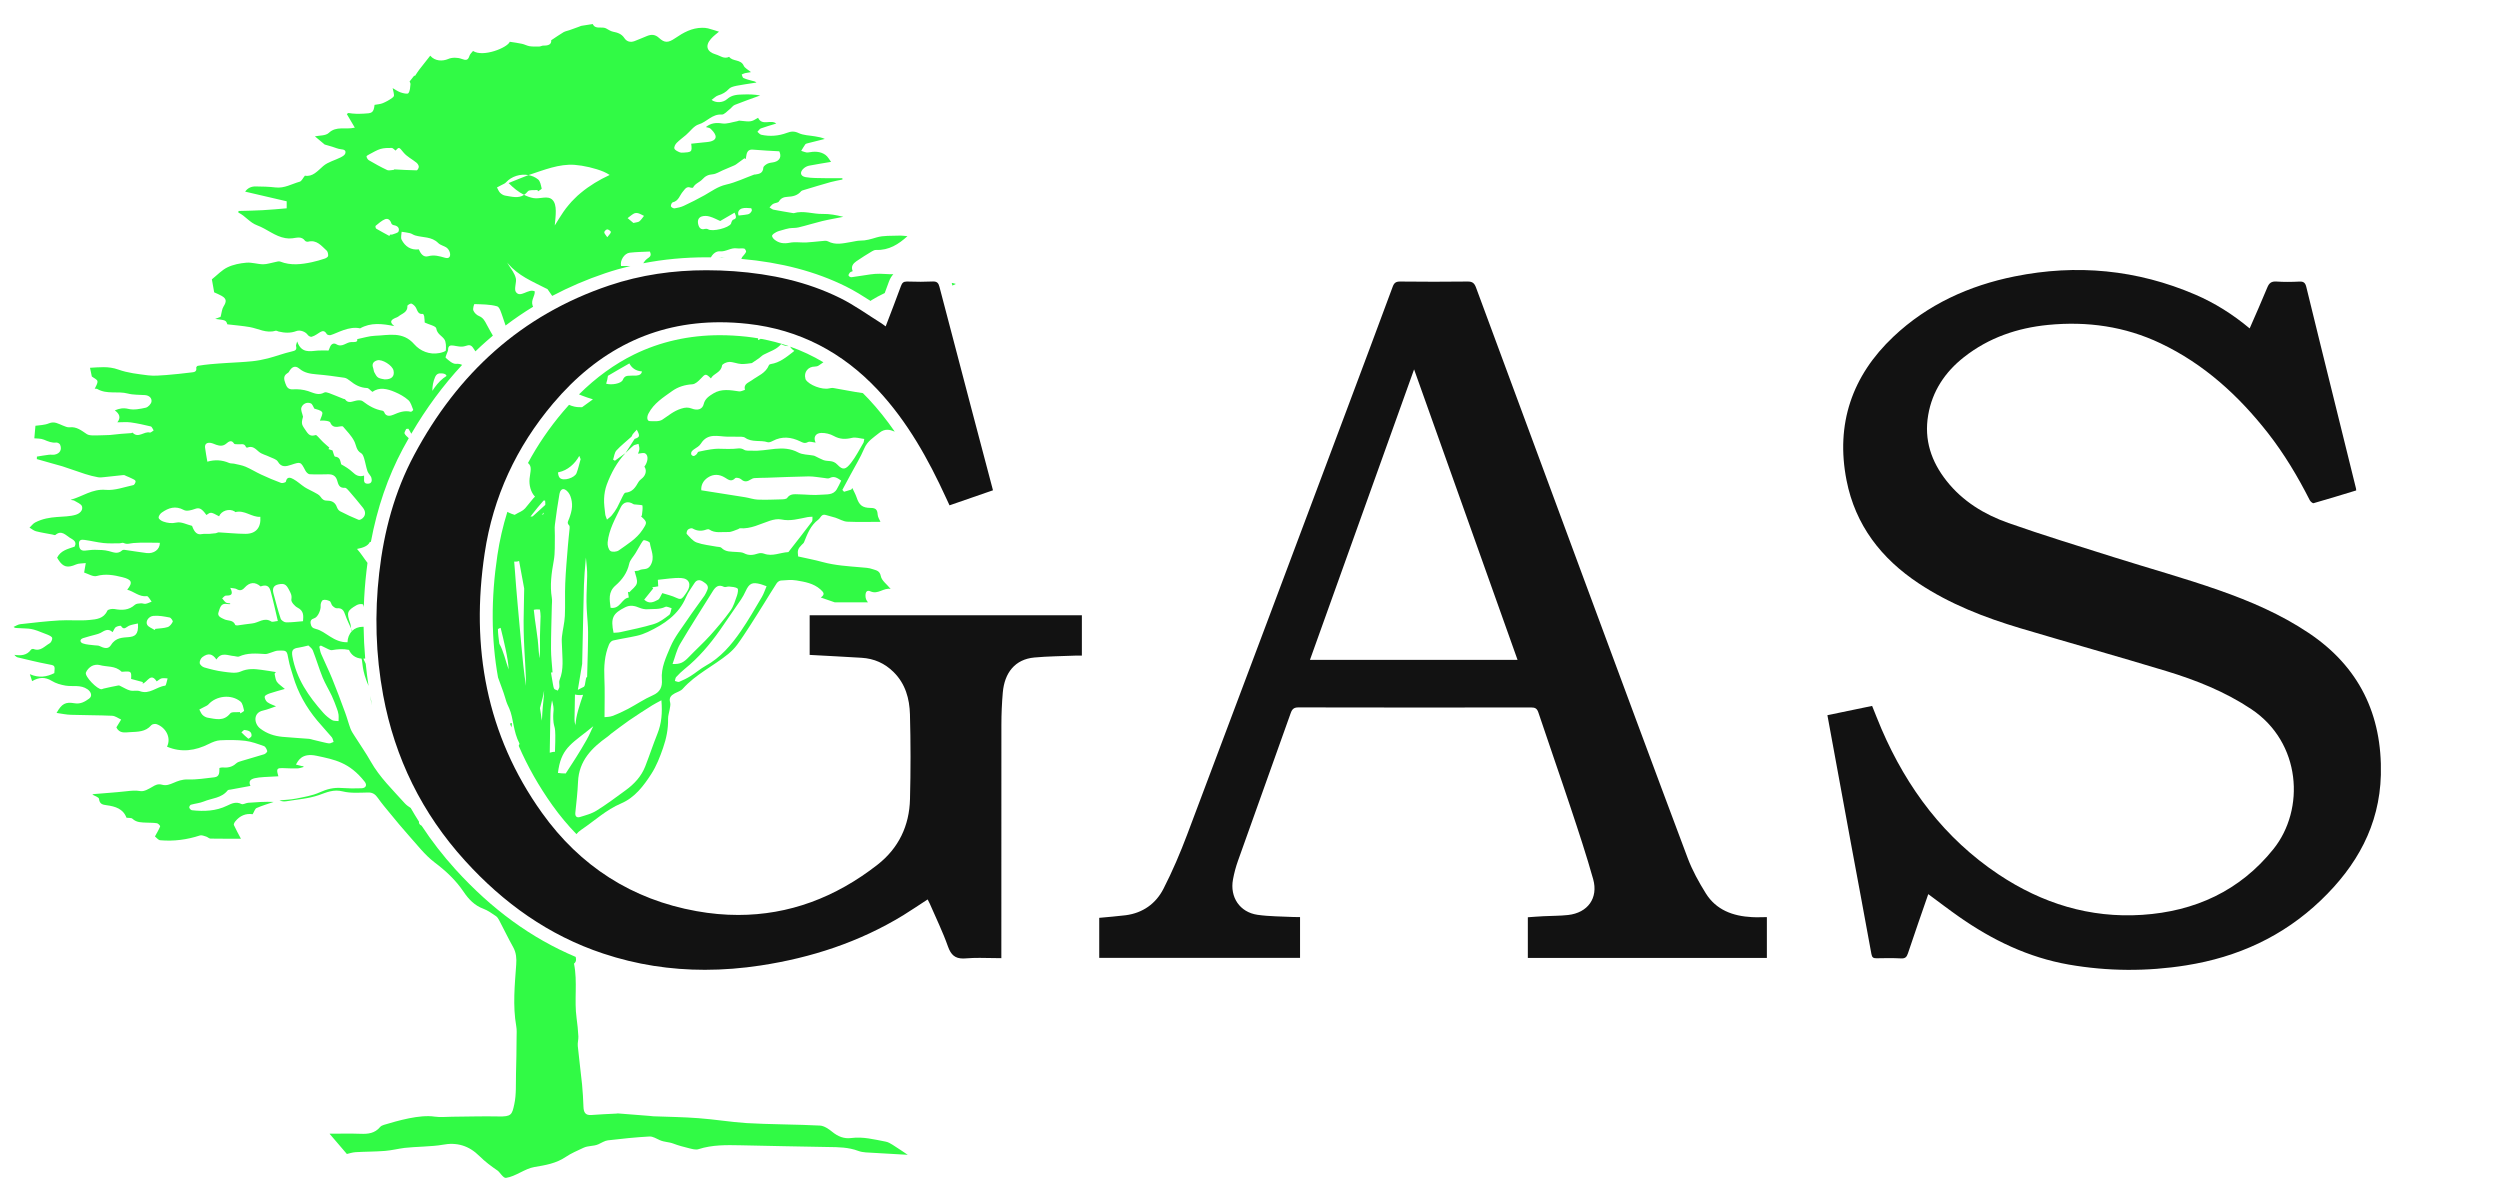 <svg width="52" height="25" viewBox="0 0 52 25" fill="none" xmlns="http://www.w3.org/2000/svg">
<path d="M10.901 4.053C10.928 4.035 10.954 4.011 10.979 3.98C11.01 3.942 11.111 3.96 11.179 3.952C11.183 3.961 11.187 3.97 11.19 3.98C11.217 3.96 11.27 3.934 11.267 3.922C11.251 3.855 11.239 3.77 11.192 3.732C11.134 3.685 11.065 3.655 10.992 3.642C10.903 3.673 10.749 3.741 10.578 3.807C10.672 3.903 10.781 3.993 10.901 4.053Z" fill="#31FA45"/>
<path d="M14.959 5.357C14.995 5.358 15.032 5.36 15.069 5.362C15.033 5.355 14.995 5.353 14.959 5.357Z" fill="#31FA45"/>
<path d="M7.708 14.511C7.705 14.499 7.704 14.487 7.701 14.475C7.707 14.541 7.72 14.605 7.738 14.666C7.727 14.614 7.717 14.563 7.708 14.511Z" fill="#31FA45"/>
<path d="M19.81 5.94C19.834 5.929 19.858 5.917 19.882 5.906C19.852 5.896 19.823 5.889 19.795 5.884C19.796 5.888 19.798 5.892 19.799 5.896C19.802 5.911 19.806 5.925 19.81 5.94Z" fill="#31FA45"/>
<path d="M9.475 18.085C9.213 17.796 8.978 17.492 8.769 17.174C8.767 17.174 8.766 17.173 8.764 17.172C8.724 17.15 8.708 17.121 8.716 17.092C8.656 16.998 8.598 16.902 8.543 16.806C8.497 16.777 8.453 16.746 8.418 16.707C8.169 16.429 7.898 16.17 7.711 15.839C7.609 15.658 7.488 15.487 7.377 15.311C7.345 15.261 7.311 15.211 7.29 15.156C7.249 15.046 7.22 14.932 7.179 14.822C7.092 14.585 7.004 14.348 6.908 14.113C6.838 13.94 6.753 13.773 6.68 13.601C6.659 13.554 6.654 13.5 6.641 13.45C6.652 13.442 6.662 13.435 6.673 13.427C6.835 13.507 6.872 13.529 6.904 13.523C7.023 13.502 7.139 13.492 7.259 13.518C7.301 13.615 7.388 13.69 7.52 13.699C7.547 13.778 7.521 13.933 7.666 14.267C7.642 14.115 7.623 13.961 7.607 13.807C7.591 13.772 7.574 13.736 7.558 13.7C7.571 13.7 7.584 13.698 7.596 13.697C7.577 13.478 7.566 13.258 7.563 13.037C7.558 13.037 7.553 13.037 7.547 13.037C7.452 13.037 7.379 13.07 7.326 13.121C7.318 13.105 7.31 13.088 7.301 13.071C7.307 13.091 7.312 13.11 7.318 13.13C7.26 13.191 7.23 13.275 7.228 13.359C6.936 13.366 6.781 13.132 6.569 13.082C6.498 13.066 6.473 13.033 6.462 12.974C6.45 12.912 6.473 12.879 6.538 12.859C6.616 12.835 6.679 12.675 6.669 12.598C6.665 12.56 6.689 12.493 6.717 12.482C6.757 12.467 6.816 12.482 6.857 12.503C6.884 12.517 6.889 12.571 6.913 12.598C6.938 12.623 6.977 12.655 7.007 12.652C7.115 12.641 7.152 12.7 7.181 12.789C7.214 12.887 7.262 12.979 7.303 13.074C7.297 13.037 7.296 12.999 7.284 12.964C7.206 12.742 7.218 12.702 7.416 12.588C7.452 12.567 7.504 12.559 7.543 12.568C7.554 12.571 7.56 12.596 7.567 12.627C7.575 12.38 7.593 12.132 7.622 11.884C7.628 11.825 7.636 11.766 7.644 11.708C7.573 11.617 7.51 11.512 7.426 11.418C7.545 11.395 7.656 11.36 7.696 11.268C7.702 11.271 7.707 11.274 7.713 11.277C7.847 10.561 8.066 9.921 8.38 9.334C8.42 9.26 8.46 9.187 8.502 9.114C8.47 9.083 8.432 9.055 8.415 9.017C8.405 8.995 8.436 8.954 8.449 8.922C8.464 8.92 8.479 8.919 8.494 8.917C8.514 8.952 8.539 8.986 8.555 9.022C8.866 8.49 9.22 8.012 9.612 7.59C9.578 7.573 9.537 7.564 9.485 7.568C9.415 7.573 9.334 7.498 9.271 7.442C9.255 7.428 9.32 7.306 9.32 7.282C9.318 7.087 9.514 7.257 9.683 7.196C9.764 7.167 9.804 7.175 9.849 7.248C9.862 7.268 9.875 7.288 9.889 7.308C9.964 7.235 10.041 7.164 10.12 7.095C10.163 7.057 10.207 7.018 10.252 6.981C10.209 6.905 10.164 6.83 10.124 6.752C10.085 6.677 10.051 6.609 9.964 6.574C9.915 6.554 9.866 6.507 9.846 6.459C9.83 6.422 9.861 6.324 9.868 6.325C10.026 6.331 10.189 6.329 10.339 6.371C10.393 6.386 10.425 6.507 10.453 6.584C10.475 6.646 10.496 6.708 10.516 6.771C10.7 6.631 10.891 6.501 11.089 6.38C11.085 6.372 11.081 6.364 11.078 6.355C11.04 6.238 11.128 6.165 11.123 6.06C10.988 5.994 10.822 6.21 10.729 6.071C10.689 6.009 10.748 5.867 10.73 5.791C10.705 5.685 10.635 5.599 10.576 5.507C10.565 5.49 10.556 5.474 10.548 5.459C10.556 5.468 10.563 5.479 10.571 5.488C10.672 5.605 10.797 5.7 10.928 5.777C11.079 5.866 11.238 5.937 11.389 6.015C11.423 6.065 11.455 6.111 11.486 6.155C11.835 5.971 12.202 5.813 12.586 5.684C12.76 5.625 12.938 5.575 13.119 5.531C13.114 5.532 13.11 5.532 13.105 5.533C13.041 5.534 12.978 5.533 12.918 5.533C12.891 5.416 12.988 5.268 13.099 5.256C13.239 5.24 13.381 5.239 13.516 5.232C13.561 5.318 13.514 5.345 13.465 5.379C13.431 5.404 13.401 5.439 13.379 5.476C13.801 5.394 14.241 5.352 14.695 5.352C14.726 5.352 14.757 5.353 14.787 5.353C14.826 5.279 14.896 5.222 14.969 5.228C15.1 5.241 15.202 5.146 15.328 5.166C15.378 5.173 15.431 5.161 15.48 5.17C15.498 5.174 15.525 5.224 15.518 5.239C15.5 5.279 15.466 5.311 15.438 5.346C15.432 5.36 15.426 5.373 15.419 5.385C16.25 5.459 16.963 5.646 17.594 5.958C17.775 6.048 17.944 6.154 18.109 6.26C18.113 6.254 18.119 6.249 18.125 6.245C18.213 6.19 18.305 6.142 18.399 6.097C18.4 6.096 18.401 6.096 18.402 6.096C18.432 6.016 18.461 5.937 18.49 5.857C18.514 5.791 18.546 5.742 18.582 5.703C18.575 5.704 18.568 5.703 18.561 5.703C18.474 5.706 18.387 5.694 18.3 5.694C18.236 5.693 18.171 5.698 18.106 5.707C17.974 5.725 17.843 5.749 17.711 5.766C17.691 5.769 17.657 5.75 17.65 5.732C17.644 5.717 17.663 5.686 17.678 5.669C17.692 5.655 17.716 5.65 17.736 5.64C17.694 5.541 17.746 5.48 17.814 5.433C17.919 5.36 18.029 5.293 18.138 5.227C18.163 5.211 18.194 5.198 18.223 5.199C18.488 5.209 18.691 5.081 18.875 4.912C18.816 4.908 18.755 4.898 18.694 4.901C18.538 4.908 18.376 4.895 18.23 4.939C18.117 4.973 18.011 5.006 17.892 5.005C17.83 5.005 17.767 5.024 17.705 5.033C17.542 5.059 17.38 5.106 17.219 5.019C17.184 5 17.131 5.012 17.087 5.015C16.983 5.023 16.878 5.038 16.774 5.043C16.657 5.048 16.537 5.027 16.425 5.049C16.303 5.073 16.201 5.059 16.108 4.983C16.083 4.964 16.052 4.918 16.06 4.899C16.074 4.869 16.113 4.845 16.146 4.828C16.184 4.808 16.228 4.798 16.27 4.786C16.319 4.772 16.368 4.756 16.418 4.748C16.481 4.739 16.547 4.745 16.609 4.73C16.773 4.691 16.935 4.639 17.1 4.599C17.246 4.564 17.394 4.54 17.541 4.51C17.4 4.475 17.255 4.446 17.112 4.45C16.91 4.455 16.712 4.373 16.51 4.434C16.506 4.435 16.502 4.433 16.498 4.433C16.362 4.41 16.226 4.388 16.091 4.362C16.06 4.356 16.034 4.33 16.006 4.314C16.031 4.289 16.052 4.258 16.081 4.241C16.119 4.219 16.183 4.22 16.201 4.191C16.244 4.118 16.306 4.098 16.379 4.094C16.488 4.089 16.588 4.068 16.663 3.978C16.676 3.963 16.703 3.958 16.724 3.951C16.909 3.895 17.094 3.839 17.279 3.787C17.359 3.765 17.442 3.752 17.523 3.734C17.522 3.725 17.522 3.716 17.521 3.706C17.402 3.706 17.283 3.709 17.163 3.706C17.028 3.702 16.891 3.708 16.759 3.685C16.643 3.665 16.629 3.578 16.72 3.5C16.75 3.474 16.79 3.454 16.829 3.446C16.978 3.417 17.128 3.394 17.286 3.367C17.252 3.324 17.22 3.257 17.167 3.22C17.06 3.145 16.936 3.147 16.809 3.171C16.765 3.179 16.714 3.15 16.665 3.138C16.693 3.093 16.719 3.046 16.749 3.004C16.759 2.99 16.781 2.984 16.799 2.98C16.918 2.949 17.038 2.92 17.156 2.89C17.093 2.859 17.023 2.848 16.952 2.836C16.838 2.816 16.714 2.816 16.612 2.768C16.521 2.724 16.451 2.732 16.369 2.763C16.195 2.828 16.015 2.843 15.834 2.803C15.804 2.796 15.78 2.763 15.754 2.742C15.778 2.718 15.798 2.682 15.826 2.671C15.932 2.633 16.041 2.602 16.146 2.57C16.033 2.477 15.853 2.628 15.768 2.45C15.623 2.537 15.623 2.536 15.383 2.51C15.366 2.508 15.348 2.519 15.331 2.522C15.228 2.54 15.122 2.582 15.024 2.568C14.896 2.548 14.788 2.557 14.682 2.643C14.716 2.654 14.756 2.656 14.778 2.676C14.818 2.714 14.86 2.759 14.879 2.809C14.906 2.881 14.851 2.923 14.79 2.94C14.733 2.956 14.672 2.957 14.613 2.964C14.534 2.973 14.456 2.98 14.377 2.989C14.387 3.063 14.392 3.124 14.365 3.145C14.331 3.172 14.272 3.169 14.223 3.174C14.193 3.177 14.158 3.177 14.131 3.165C14.091 3.147 14.038 3.123 14.027 3.089C14.017 3.059 14.046 3.002 14.073 2.974C14.133 2.913 14.204 2.863 14.269 2.807C14.357 2.732 14.433 2.617 14.534 2.587C14.702 2.538 14.812 2.368 15.011 2.383C15.065 2.387 15.127 2.31 15.183 2.267C15.218 2.24 15.245 2.196 15.285 2.181C15.459 2.111 15.636 2.05 15.812 1.986C15.698 1.964 15.579 1.961 15.461 1.965C15.342 1.969 15.227 1.969 15.124 2.061C15.033 2.143 14.883 2.142 14.801 2.078C14.85 2.044 14.89 1.998 14.939 1.984C15.027 1.958 15.097 1.919 15.161 1.85C15.216 1.789 15.347 1.778 15.735 1.717C15.705 1.69 15.673 1.688 15.643 1.68C15.582 1.664 15.52 1.648 15.463 1.622C15.444 1.613 15.439 1.574 15.428 1.549C15.45 1.54 15.472 1.528 15.495 1.522C15.537 1.513 15.579 1.507 15.62 1.5C15.562 1.45 15.492 1.418 15.469 1.366C15.408 1.228 15.241 1.284 15.166 1.182C15.061 1.235 14.98 1.158 14.888 1.132C14.703 1.078 14.661 0.954 14.787 0.809C14.84 0.747 14.909 0.699 14.955 0.659C14.892 0.64 14.81 0.612 14.727 0.59C14.688 0.58 14.646 0.578 14.605 0.578C14.392 0.579 14.216 0.676 14.044 0.794C13.897 0.895 13.823 0.894 13.708 0.789C13.628 0.715 13.55 0.712 13.46 0.748C13.372 0.783 13.286 0.822 13.198 0.855C13.114 0.887 13.035 0.866 12.987 0.792C12.928 0.703 12.845 0.678 12.749 0.659C12.697 0.649 12.65 0.612 12.601 0.588C12.51 0.547 12.384 0.619 12.329 0.5C12.248 0.513 12.171 0.524 12.094 0.537C12.077 0.54 12.062 0.549 12.046 0.555C11.978 0.579 11.911 0.604 11.843 0.628C11.802 0.642 11.758 0.649 11.721 0.67C11.639 0.719 11.561 0.774 11.465 0.837C11.474 0.928 11.4 0.951 11.301 0.948C11.273 0.948 11.245 0.967 11.216 0.968C11.149 0.969 11.081 0.971 11.015 0.961C10.961 0.952 10.91 0.922 10.856 0.911C10.775 0.893 10.692 0.883 10.603 0.869C10.559 0.99 10.049 1.198 9.839 1.06C9.814 1.093 9.778 1.122 9.766 1.159C9.735 1.257 9.694 1.26 9.599 1.224C9.516 1.193 9.401 1.192 9.322 1.227C9.207 1.277 9.046 1.275 8.949 1.158C8.871 1.257 8.795 1.352 8.721 1.448C8.689 1.49 8.662 1.535 8.632 1.579C8.627 1.577 8.621 1.575 8.616 1.573C8.586 1.612 8.555 1.65 8.519 1.696C8.522 1.703 8.541 1.729 8.538 1.753C8.531 1.817 8.53 1.893 8.494 1.938C8.475 1.962 8.385 1.94 8.333 1.922C8.274 1.902 8.222 1.863 8.167 1.833C8.203 1.989 8.209 1.997 8.159 2.035C8.099 2.08 8.031 2.117 7.962 2.146C7.909 2.168 7.848 2.17 7.791 2.181C7.771 2.353 7.733 2.356 7.565 2.364C7.458 2.369 7.357 2.37 7.253 2.351C7.241 2.348 7.224 2.366 7.214 2.373C7.271 2.47 7.324 2.561 7.38 2.655C7.185 2.702 6.998 2.614 6.838 2.765C6.774 2.826 6.643 2.816 6.55 2.836C6.61 2.886 6.673 2.939 6.753 3.006C6.788 3.016 6.848 3.034 6.908 3.051C6.97 3.07 7.03 3.098 7.092 3.104C7.156 3.11 7.203 3.127 7.181 3.194C7.17 3.228 7.122 3.255 7.085 3.274C6.965 3.335 6.823 3.368 6.724 3.453C6.602 3.559 6.503 3.683 6.342 3.654C6.299 3.706 6.274 3.768 6.235 3.779C6.069 3.825 5.917 3.92 5.733 3.899C5.595 3.883 5.455 3.879 5.315 3.878C5.227 3.877 5.151 3.911 5.099 3.986C5.394 4.055 5.675 4.12 5.963 4.187V4.333C5.798 4.347 5.63 4.363 5.462 4.372C5.296 4.382 5.128 4.383 4.961 4.388L4.958 4.422C5.103 4.489 5.189 4.628 5.351 4.688C5.551 4.761 5.718 4.917 5.937 4.953C5.983 4.961 6.031 4.963 6.078 4.957C6.173 4.947 6.271 4.907 6.346 5.009C6.357 5.023 6.39 5.031 6.409 5.027C6.589 4.981 6.685 5.114 6.795 5.213C6.819 5.235 6.828 5.287 6.825 5.323C6.823 5.344 6.784 5.369 6.757 5.378C6.668 5.407 6.577 5.435 6.485 5.454C6.266 5.5 6.047 5.527 5.829 5.441C5.799 5.429 5.758 5.444 5.723 5.451C5.64 5.466 5.557 5.497 5.474 5.497C5.358 5.496 5.24 5.454 5.125 5.464C4.992 5.475 4.851 5.503 4.732 5.56C4.615 5.616 4.521 5.719 4.407 5.81C4.42 5.883 4.437 5.979 4.455 6.081C4.505 6.104 4.561 6.125 4.612 6.155C4.714 6.215 4.715 6.271 4.65 6.375C4.616 6.428 4.612 6.5 4.595 6.563C4.592 6.574 4.589 6.584 4.587 6.591C4.556 6.603 4.529 6.613 4.476 6.633C4.699 6.661 4.699 6.661 4.729 6.746C4.889 6.765 5.043 6.777 5.194 6.803C5.372 6.834 5.54 6.939 5.732 6.879C5.75 6.874 5.774 6.89 5.796 6.896C5.92 6.926 6.044 6.932 6.165 6.886C6.242 6.857 6.356 6.898 6.403 6.968C6.418 6.989 6.459 7.011 6.481 7.005C6.628 6.967 6.71 6.8 6.797 6.949C6.807 6.967 6.853 6.976 6.877 6.97C7.01 6.932 7.26 6.776 7.49 6.83C7.713 6.704 7.946 6.732 8.202 6.783C8.088 6.695 8.139 6.65 8.224 6.613C8.245 6.604 8.268 6.598 8.285 6.584C8.359 6.521 8.482 6.5 8.474 6.362C8.473 6.347 8.539 6.307 8.559 6.315C8.597 6.331 8.635 6.368 8.654 6.405C8.686 6.469 8.699 6.543 8.797 6.529C8.803 6.529 8.821 6.56 8.823 6.577C8.83 6.627 8.832 6.678 8.834 6.709C8.924 6.752 9.065 6.78 9.074 6.83C9.093 6.95 9.189 6.981 9.241 7.056C9.281 7.114 9.279 7.211 9.273 7.288C9.271 7.31 9.19 7.333 9.142 7.343C8.933 7.384 8.74 7.301 8.617 7.161C8.377 6.885 8.084 6.975 7.799 6.984C7.681 6.988 7.563 7.027 7.43 7.054C7.444 7.126 7.374 7.113 7.305 7.115C7.202 7.117 7.118 7.234 6.997 7.161C6.941 7.127 6.888 7.154 6.863 7.221C6.854 7.248 6.841 7.274 6.834 7.291C6.752 7.291 6.68 7.286 6.609 7.292C6.441 7.307 6.266 7.351 6.181 7.101C6.167 7.157 6.153 7.18 6.158 7.198C6.178 7.28 6.142 7.294 6.067 7.311C5.9 7.349 5.739 7.411 5.573 7.454C5.465 7.482 5.354 7.503 5.244 7.514C5.068 7.532 4.891 7.539 4.715 7.55C4.602 7.558 4.49 7.564 4.378 7.575C4.29 7.583 4.202 7.595 4.114 7.609C4.101 7.611 4.08 7.636 4.082 7.647C4.099 7.743 4.027 7.741 3.969 7.748C3.799 7.768 3.628 7.788 3.457 7.801C3.331 7.81 3.203 7.822 3.08 7.807C2.871 7.78 2.657 7.758 2.461 7.687C2.254 7.612 2.057 7.641 1.872 7.65C1.886 7.72 1.9 7.783 1.91 7.831C1.952 7.864 2.022 7.892 2.027 7.929C2.034 7.979 1.991 8.036 1.97 8.087C1.973 8.087 2.004 8.08 2.024 8.091C2.223 8.208 2.451 8.13 2.66 8.186C2.774 8.216 2.897 8.209 3.016 8.218C3.101 8.225 3.161 8.277 3.151 8.354C3.144 8.402 3.081 8.469 3.032 8.48C2.914 8.506 2.783 8.533 2.67 8.505C2.565 8.48 2.485 8.495 2.388 8.536C2.48 8.603 2.522 8.682 2.441 8.784C2.541 8.784 2.632 8.774 2.719 8.786C2.86 8.806 2.999 8.836 3.137 8.87C3.162 8.877 3.176 8.925 3.196 8.953C3.169 8.969 3.137 9.003 3.115 8.997C2.995 8.966 2.877 9.125 2.759 9C2.755 8.996 2.739 9.008 2.728 9.009C2.658 9.015 2.588 9.018 2.518 9.024C2.44 9.031 2.363 9.041 2.286 9.048C2.249 9.051 2.212 9.051 2.175 9.052C1.965 9.057 1.864 9.067 1.807 9.03C1.696 8.958 1.596 8.87 1.447 8.888C1.402 8.893 1.351 8.869 1.306 8.851C1.214 8.815 1.133 8.758 1.019 8.805C0.927 8.844 0.818 8.843 0.737 8.856C0.729 8.947 0.721 9.031 0.714 9.117C0.765 9.123 0.847 9.117 0.916 9.146C1 9.181 1.077 9.216 1.171 9.205C1.196 9.202 1.241 9.227 1.25 9.249C1.293 9.352 1.247 9.434 1.138 9.456C1.099 9.463 1.057 9.454 1.017 9.459C0.933 9.469 0.85 9.484 0.768 9.497C0.767 9.514 0.767 9.531 0.766 9.549C0.97 9.609 1.286 9.695 1.294 9.698C1.454 9.749 1.612 9.809 1.773 9.86C1.86 9.888 1.95 9.911 2.04 9.927C2.084 9.935 2.132 9.927 2.177 9.923C2.655 9.875 2.555 9.871 2.624 9.9C2.663 9.917 2.703 9.932 2.74 9.951C2.77 9.966 2.814 9.983 2.82 10.007C2.825 10.031 2.796 10.086 2.774 10.09C2.583 10.131 2.387 10.206 2.2 10.189C1.919 10.164 1.714 10.33 1.47 10.395C1.497 10.407 1.527 10.402 1.546 10.414C1.604 10.45 1.692 10.483 1.706 10.534C1.729 10.616 1.66 10.681 1.576 10.707C1.341 10.779 1.039 10.707 0.73 10.868C0.685 10.892 0.653 10.939 0.614 10.975C0.658 11 0.7 11.037 0.748 11.05C0.86 11.079 0.975 11.096 1.089 11.118C1.11 11.122 1.141 11.136 1.151 11.128C1.278 11.018 1.367 11.132 1.455 11.187C1.512 11.222 1.61 11.262 1.552 11.37C1.414 11.418 1.263 11.448 1.188 11.6C1.197 11.616 1.204 11.629 1.213 11.641C1.314 11.799 1.405 11.818 1.584 11.74C1.638 11.716 1.704 11.722 1.784 11.712C1.771 11.788 1.762 11.838 1.75 11.909C1.834 11.935 1.935 12.002 2.011 11.981C2.198 11.929 2.368 11.962 2.544 12.005C2.743 12.054 2.768 12.115 2.646 12.266C2.784 12.3 2.894 12.42 3.055 12.4C3.083 12.396 3.121 12.474 3.154 12.514C3.113 12.53 3.073 12.551 3.03 12.559C2.998 12.565 2.963 12.546 2.93 12.549C2.887 12.553 2.834 12.554 2.806 12.58C2.68 12.694 2.538 12.697 2.382 12.668C2.334 12.659 2.245 12.674 2.232 12.703C2.158 12.87 2.002 12.882 1.865 12.895C1.655 12.916 1.441 12.892 1.23 12.905C0.959 12.921 0.69 12.953 0.421 12.983C0.373 12.989 0.328 13.02 0.282 13.04C0.309 13.063 0.328 13.062 0.348 13.063C0.668 13.084 0.612 13.049 0.991 13.202C1.028 13.217 1.083 13.244 1.086 13.271C1.09 13.306 1.063 13.365 1.031 13.382C0.928 13.439 0.842 13.556 0.698 13.499C0.684 13.494 0.654 13.501 0.646 13.512C0.558 13.635 0.435 13.64 0.298 13.621C0.319 13.646 0.341 13.666 0.366 13.673C0.574 13.722 0.781 13.775 0.991 13.814C1.144 13.843 1.146 13.834 1.13 14.001C0.975 14.078 0.815 14.108 0.621 14.023C0.643 14.09 0.655 14.125 0.668 14.168C0.811 14.083 0.939 14.078 1.078 14.163C1.162 14.215 1.265 14.244 1.364 14.261C1.515 14.286 1.676 14.237 1.82 14.337C1.894 14.389 1.927 14.477 1.854 14.531C1.767 14.595 1.674 14.649 1.552 14.628C1.361 14.595 1.286 14.636 1.176 14.829C1.283 14.844 1.38 14.866 1.478 14.868C1.763 14.878 2.048 14.875 2.333 14.888C2.397 14.891 2.458 14.939 2.52 14.967C2.489 15.018 2.457 15.07 2.425 15.122C2.422 15.128 2.422 15.135 2.422 15.134C2.487 15.258 2.595 15.236 2.699 15.229C2.861 15.219 3.026 15.228 3.147 15.084C3.167 15.061 3.227 15.051 3.259 15.063C3.444 15.129 3.568 15.34 3.474 15.531C3.775 15.658 4.063 15.615 4.346 15.473C4.419 15.437 4.5 15.402 4.58 15.398C4.753 15.39 4.928 15.389 5.1 15.409C5.233 15.425 5.363 15.474 5.49 15.519C5.523 15.531 5.548 15.584 5.559 15.623C5.563 15.638 5.523 15.679 5.496 15.688C5.343 15.736 5.188 15.778 5.035 15.825C4.992 15.838 4.943 15.85 4.912 15.879C4.827 15.959 4.728 15.973 4.62 15.963C4.603 15.962 4.585 15.97 4.564 15.974C4.561 16.059 4.574 16.155 4.458 16.168C4.275 16.188 4.091 16.219 3.908 16.213C3.66 16.204 3.546 16.37 3.374 16.323C3.285 16.299 3.236 16.326 3.169 16.366C3.093 16.41 2.999 16.467 2.924 16.455C2.818 16.436 2.722 16.448 2.62 16.459C2.397 16.484 2.173 16.497 1.95 16.517C1.934 16.518 1.918 16.53 1.922 16.528C1.967 16.555 2.055 16.581 2.059 16.615C2.071 16.726 2.135 16.738 2.22 16.749C2.398 16.773 2.562 16.823 2.631 17.009C2.678 17.016 2.731 17.007 2.755 17.03C2.842 17.112 2.948 17.106 3.053 17.111C3.125 17.114 3.197 17.112 3.267 17.124C3.293 17.129 3.336 17.177 3.331 17.19C3.303 17.26 3.262 17.325 3.223 17.398C3.256 17.424 3.292 17.473 3.331 17.477C3.614 17.502 3.89 17.466 4.16 17.377C4.197 17.366 4.247 17.389 4.289 17.401C4.32 17.411 4.348 17.442 4.377 17.443C4.588 17.447 4.8 17.445 5.011 17.445C4.961 17.35 4.909 17.257 4.865 17.161C4.857 17.143 4.877 17.106 4.894 17.085C4.991 16.963 5.119 16.914 5.255 16.936C5.288 16.882 5.303 16.822 5.337 16.807C5.452 16.756 5.574 16.721 5.693 16.68C5.513 16.673 5.336 16.684 5.16 16.698C5.113 16.702 5.056 16.74 5.023 16.724C4.911 16.668 4.82 16.711 4.724 16.758C4.491 16.872 4.244 16.88 3.993 16.853C3.971 16.851 3.944 16.821 3.937 16.799C3.932 16.783 3.953 16.744 3.969 16.739C4.058 16.713 4.154 16.706 4.239 16.671C4.406 16.601 4.609 16.603 4.735 16.44C4.746 16.426 4.777 16.427 4.798 16.423C4.932 16.398 5.067 16.374 5.209 16.347C5.127 16.162 5.338 16.171 5.79 16.147C5.721 15.91 5.788 15.992 6.185 15.983C6.23 15.982 6.275 15.963 6.319 15.952C6.301 15.93 6.287 15.936 6.276 15.934C6.235 15.925 6.195 15.913 6.155 15.903C6.197 15.838 6.265 15.652 6.584 15.72C6.965 15.801 7.267 15.857 7.584 16.258C7.641 16.328 7.611 16.392 7.522 16.396C7.383 16.402 7.244 16.4 7.105 16.39C6.942 16.377 6.799 16.413 6.649 16.481C6.495 16.551 6.32 16.578 6.152 16.612C6.041 16.634 5.926 16.636 5.813 16.648C5.862 16.671 5.91 16.673 5.956 16.666C6.182 16.628 6.416 16.613 6.63 16.539C6.797 16.48 6.938 16.413 7.128 16.461C7.296 16.503 7.48 16.487 7.657 16.484C7.754 16.482 7.808 16.524 7.86 16.598C7.938 16.709 8.026 16.813 8.113 16.918C8.24 17.072 8.366 17.227 8.5 17.376C8.674 17.569 8.834 17.782 9.038 17.937C9.273 18.114 9.478 18.305 9.643 18.549C9.744 18.7 9.871 18.836 10.056 18.903C10.148 18.937 10.231 18.999 10.314 19.054C10.344 19.074 10.366 19.109 10.383 19.142C10.481 19.328 10.572 19.519 10.675 19.703C10.739 19.819 10.746 19.938 10.737 20.064C10.707 20.491 10.663 20.918 10.738 21.345C10.752 21.422 10.746 21.503 10.745 21.583C10.743 21.831 10.741 22.079 10.733 22.328C10.727 22.542 10.742 22.763 10.697 22.97C10.65 23.184 10.639 23.229 10.365 23.222C10.045 23.215 9.724 23.226 9.403 23.228C9.282 23.229 9.159 23.243 9.041 23.226C8.73 23.178 8.269 23.312 7.986 23.397C7.957 23.406 7.925 23.42 7.907 23.441C7.797 23.575 7.652 23.589 7.502 23.583C7.286 23.575 7.068 23.581 6.854 23.581C6.971 23.718 7.088 23.855 7.215 24.003C7.26 23.993 7.329 23.969 7.398 23.965C7.601 23.953 7.806 23.955 8.008 23.939C8.146 23.928 8.281 23.893 8.417 23.876C8.615 23.852 9.005 23.849 9.199 23.812C9.504 23.753 9.754 23.829 9.974 24.048C10.088 24.162 10.219 24.259 10.352 24.35C10.395 24.38 10.468 24.508 10.524 24.5C10.722 24.472 10.918 24.307 11.115 24.274C11.342 24.236 11.567 24.2 11.766 24.065C11.88 23.987 12.011 23.934 12.136 23.874C12.238 23.826 12.343 23.846 12.446 23.801C12.512 23.772 12.576 23.727 12.644 23.719C12.932 23.685 13.221 23.655 13.51 23.639C13.581 23.636 13.656 23.685 13.726 23.716C13.821 23.758 13.91 23.75 14.006 23.787C14.111 23.827 14.221 23.856 14.331 23.883C14.395 23.898 14.47 23.922 14.528 23.903C14.815 23.81 15.109 23.816 15.403 23.822C15.928 23.831 16.704 23.852 17.229 23.858C17.442 23.86 17.651 23.863 17.853 23.939C17.901 23.957 17.956 23.966 18.008 23.97C18.307 23.989 18.606 24.004 18.881 24.02C18.794 23.962 18.681 23.884 18.565 23.811C18.521 23.783 18.472 23.755 18.422 23.746C18.186 23.701 17.952 23.639 17.706 23.671C17.557 23.691 17.429 23.639 17.309 23.541C17.242 23.486 17.143 23.417 17.056 23.412C16.63 23.388 15.951 23.387 15.525 23.36C15.192 23.338 14.86 23.282 14.526 23.258C14.215 23.234 13.903 23.231 13.591 23.219C13.561 23.218 13.531 23.212 13.501 23.21C13.284 23.192 13.068 23.176 12.851 23.159C12.84 23.159 12.829 23.162 12.818 23.163C12.646 23.172 12.473 23.178 12.302 23.192C12.172 23.203 12.14 23.132 12.136 23.021C12.13 22.866 12.122 22.711 12.107 22.557C12.08 22.29 12.044 22.025 12.018 21.758C12.011 21.692 12.033 21.624 12.03 21.557C12.023 21.43 12.011 21.303 11.993 21.177C11.941 20.804 12.015 20.425 11.941 20.053C11.94 20.05 11.94 20.047 11.939 20.043C11.967 20.023 11.986 19.989 11.981 19.947C11.979 19.932 11.977 19.918 11.975 19.904C11.051 19.514 10.229 18.915 9.475 18.085ZM15.25 4.569C15.235 4.574 15.225 4.601 15.215 4.618C15.21 4.628 15.211 4.641 15.206 4.651C15.159 4.742 14.817 4.825 14.728 4.769C14.711 4.759 14.683 4.756 14.663 4.761C14.579 4.786 14.542 4.739 14.524 4.67C14.505 4.597 14.52 4.526 14.597 4.502C14.648 4.486 14.712 4.489 14.763 4.505C14.844 4.528 14.919 4.57 14.98 4.597C15.087 4.535 15.181 4.48 15.279 4.423C15.314 4.501 15.329 4.548 15.25 4.569ZM15.636 4.388C15.586 4.473 15.564 4.458 15.363 4.483C15.334 4.412 15.371 4.356 15.432 4.336C15.491 4.317 15.56 4.328 15.624 4.331C15.63 4.331 15.644 4.375 15.636 4.388ZM13.993 4.208C14.116 4.181 14.137 4.062 14.204 3.985C14.249 3.933 14.279 3.869 14.366 3.903C14.381 3.908 14.412 3.908 14.416 3.901C14.458 3.816 14.554 3.791 14.608 3.731C14.673 3.659 14.733 3.633 14.825 3.625C14.896 3.619 14.963 3.572 15.032 3.543C15.104 3.512 15.176 3.482 15.248 3.451C15.268 3.442 15.288 3.435 15.305 3.423C15.365 3.38 15.424 3.335 15.484 3.292C15.493 3.297 15.502 3.303 15.512 3.308C15.518 3.275 15.521 3.241 15.529 3.208C15.547 3.136 15.587 3.104 15.668 3.113C15.848 3.13 16.029 3.136 16.209 3.147C16.259 3.253 16.223 3.339 16.112 3.37C16.065 3.383 16.012 3.382 15.969 3.402C15.932 3.42 15.879 3.457 15.877 3.488C15.87 3.602 15.795 3.618 15.71 3.63C15.703 3.631 15.695 3.628 15.688 3.631C15.493 3.702 15.303 3.795 15.102 3.84C14.931 3.879 14.801 3.978 14.656 4.06C14.515 4.139 14.37 4.212 14.223 4.281C14.163 4.309 14.095 4.324 14.03 4.334C14.006 4.337 13.959 4.31 13.955 4.29C13.95 4.265 13.974 4.212 13.993 4.208ZM13.185 4.442C13.209 4.429 13.247 4.428 13.274 4.435C13.316 4.447 13.355 4.471 13.395 4.49C13.364 4.528 13.338 4.573 13.3 4.603C13.277 4.623 13.237 4.622 13.175 4.638C13.142 4.611 13.098 4.574 13.054 4.537C13.098 4.505 13.138 4.468 13.185 4.442ZM12.706 4.827C12.702 4.858 12.668 4.884 12.631 4.934C12.599 4.884 12.566 4.855 12.569 4.83C12.571 4.807 12.611 4.77 12.633 4.771C12.66 4.773 12.709 4.811 12.706 4.827ZM10.43 3.85C10.462 3.832 10.502 3.819 10.525 3.793C10.639 3.667 10.825 3.611 10.992 3.642C10.999 3.64 11.005 3.637 11.012 3.635C11.311 3.537 11.63 3.405 11.953 3.429C12.138 3.443 12.379 3.498 12.554 3.571C12.599 3.59 12.641 3.613 12.681 3.639C12.68 3.64 12.679 3.64 12.678 3.641C12.467 3.739 12.263 3.86 12.081 4.012C12.034 4.048 11.992 4.09 11.95 4.132C11.906 4.172 11.867 4.218 11.829 4.263C11.751 4.353 11.684 4.457 11.624 4.552C11.595 4.598 11.567 4.644 11.539 4.69C11.558 4.481 11.592 4.262 11.493 4.159C11.396 4.058 11.235 4.144 11.099 4.121C11.03 4.109 10.964 4.085 10.901 4.053C10.781 4.133 10.644 4.09 10.509 4.069C10.471 4.063 10.43 4.038 10.402 4.01C10.373 3.98 10.358 3.937 10.337 3.899C10.367 3.882 10.399 3.867 10.43 3.85ZM7.623 3.254C7.621 3.242 7.663 3.22 7.687 3.207C7.762 3.169 7.835 3.122 7.915 3.098C7.989 3.077 8.071 3.076 8.149 3.077C8.174 3.078 8.199 3.112 8.227 3.132C8.304 3.049 8.301 3.061 8.394 3.173C8.465 3.259 8.575 3.312 8.663 3.384C8.687 3.404 8.71 3.439 8.711 3.468C8.712 3.494 8.683 3.543 8.667 3.543C8.512 3.541 8.356 3.531 8.201 3.523C8.198 3.526 8.194 3.529 8.191 3.533C8.144 3.535 8.089 3.554 8.051 3.536C7.922 3.476 7.796 3.405 7.672 3.333C7.648 3.319 7.628 3.283 7.623 3.254ZM8.29 4.814C8.278 4.847 8.205 4.859 8.159 4.878C8.146 4.883 8.129 4.879 8.114 4.879L8.099 4.908C8.007 4.858 7.915 4.809 7.825 4.756C7.813 4.749 7.805 4.703 7.812 4.698C7.874 4.648 7.936 4.59 8.008 4.56C8.072 4.534 8.12 4.579 8.141 4.648C8.146 4.664 8.172 4.681 8.191 4.684C8.269 4.695 8.316 4.743 8.29 4.814ZM9.255 5.361C9.141 5.328 9.03 5.295 8.905 5.33C8.808 5.357 8.75 5.278 8.712 5.187C8.546 5.207 8.427 5.127 8.354 4.987C8.331 4.944 8.352 4.877 8.354 4.821C8.411 4.83 8.47 4.836 8.527 4.85C8.564 4.859 8.597 4.886 8.635 4.897C8.795 4.945 8.979 4.917 9.115 5.055C9.162 5.103 9.243 5.114 9.297 5.157C9.331 5.184 9.358 5.236 9.362 5.28C9.369 5.347 9.333 5.384 9.255 5.361ZM9.048 7.848C9.08 7.772 9.127 7.76 9.199 7.767C9.248 7.772 9.279 7.786 9.288 7.82C9.191 7.88 9.113 7.96 9.039 8.062C9.023 8.084 9.008 8.107 8.993 8.13C8.993 8.035 9.008 7.941 9.048 7.848ZM7.649 10.061C7.571 10.061 7.569 10.01 7.573 9.952C7.574 9.938 7.573 9.923 7.573 9.892C7.47 9.925 7.401 9.886 7.333 9.82C7.264 9.755 7.182 9.705 7.097 9.658C7.076 9.594 7.082 9.508 6.969 9.498C6.95 9.496 6.938 9.425 6.916 9.369C6.9 9.364 6.865 9.352 6.831 9.341C6.837 9.331 6.844 9.321 6.851 9.311C6.807 9.273 6.762 9.235 6.72 9.195C6.685 9.162 6.654 9.124 6.62 9.09C6.604 9.074 6.58 9.046 6.567 9.049C6.481 9.073 6.435 9.066 6.373 8.974C6.28 8.835 6.257 8.827 6.303 8.668C6.29 8.603 6.25 8.528 6.27 8.475C6.298 8.402 6.38 8.355 6.465 8.39C6.499 8.405 6.515 8.462 6.538 8.499C6.587 8.518 6.671 8.528 6.7 8.573C6.722 8.606 6.674 8.686 6.655 8.75C6.68 8.75 6.728 8.745 6.773 8.752C6.808 8.756 6.861 8.766 6.87 8.789C6.936 8.954 7.102 8.834 7.137 8.875C7.218 8.971 7.31 9.063 7.366 9.172C7.412 9.26 7.408 9.37 7.513 9.427C7.543 9.444 7.561 9.494 7.573 9.532C7.6 9.621 7.614 9.714 7.644 9.802C7.661 9.852 7.713 9.891 7.726 9.942C7.74 9.995 7.735 10.061 7.649 10.061ZM7.846 7.495C7.949 7.466 8.162 7.6 8.185 7.705C8.211 7.823 8.151 7.894 8.002 7.891C7.973 7.884 7.913 7.881 7.866 7.854C7.83 7.832 7.808 7.783 7.785 7.742C7.772 7.717 7.773 7.685 7.763 7.658C7.729 7.571 7.764 7.519 7.846 7.495ZM5.967 7.77C5.982 7.76 6.001 7.75 6.009 7.735C6.068 7.627 6.141 7.595 6.227 7.668C6.333 7.758 6.451 7.774 6.58 7.786C6.775 7.802 6.969 7.828 7.163 7.857C7.203 7.863 7.244 7.892 7.278 7.919C7.383 8.005 7.494 8.066 7.635 8.071C7.667 8.071 7.697 8.114 7.746 8.151C7.891 8.045 8.056 8.087 8.214 8.154C8.313 8.196 8.413 8.251 8.493 8.322C8.546 8.369 8.565 8.454 8.595 8.525C8.597 8.531 8.559 8.568 8.546 8.565C8.413 8.532 8.299 8.576 8.179 8.628C8.128 8.65 8.026 8.677 7.99 8.57C7.985 8.558 7.969 8.545 7.957 8.543C7.8 8.517 7.669 8.441 7.544 8.345C7.512 8.321 7.452 8.324 7.408 8.333C7.326 8.348 7.245 8.402 7.177 8.306C7.172 8.299 7.156 8.3 7.145 8.296C7.045 8.256 6.945 8.214 6.844 8.176C6.813 8.165 6.769 8.151 6.746 8.164C6.622 8.234 6.52 8.171 6.406 8.134C6.307 8.103 6.197 8.091 6.094 8.098C5.99 8.105 5.961 8.045 5.936 7.974C5.911 7.903 5.885 7.827 5.967 7.77ZM4.381 9.212C4.421 9.219 4.46 9.238 4.499 9.252C4.573 9.277 4.64 9.284 4.709 9.225C4.752 9.188 4.815 9.138 4.869 9.228C4.879 9.244 4.924 9.238 4.952 9.241C5.011 9.247 5.085 9.212 5.116 9.299C5.118 9.306 5.137 9.313 5.144 9.31C5.251 9.266 5.311 9.333 5.384 9.396C5.445 9.448 5.533 9.465 5.607 9.502C5.667 9.531 5.75 9.551 5.779 9.601C5.853 9.73 5.955 9.702 6.054 9.669C6.256 9.603 6.253 9.599 6.354 9.792C6.371 9.823 6.409 9.862 6.439 9.864C6.568 9.871 6.697 9.868 6.826 9.865C6.922 9.863 6.985 9.899 7.013 9.994C7.036 10.075 7.056 10.156 7.172 10.146C7.199 10.143 7.235 10.185 7.259 10.213C7.358 10.327 7.455 10.442 7.549 10.561C7.673 10.721 7.501 10.83 7.458 10.812C7.327 10.759 7.198 10.698 7.072 10.633C7.042 10.617 7.018 10.579 7.006 10.545C6.972 10.449 6.899 10.413 6.807 10.414C6.737 10.415 6.702 10.386 6.664 10.329C6.636 10.287 6.576 10.263 6.528 10.235C6.466 10.2 6.399 10.173 6.34 10.135C6.258 10.081 6.186 10.011 6.101 9.965C6.047 9.935 5.968 9.903 5.946 10.019C5.943 10.034 5.875 10.055 5.847 10.045C5.706 9.993 5.567 9.934 5.43 9.87C5.322 9.82 5.219 9.755 5.109 9.708C5.033 9.676 4.948 9.663 4.867 9.644C4.834 9.637 4.796 9.643 4.767 9.63C4.619 9.566 4.468 9.558 4.313 9.603C4.295 9.495 4.276 9.402 4.265 9.309C4.257 9.227 4.311 9.202 4.381 9.212ZM4.7 12.533C4.668 12.511 4.647 12.475 4.621 12.445C4.647 12.425 4.674 12.387 4.699 12.388C4.8 12.39 4.864 12.373 4.789 12.227C4.852 12.238 4.892 12.236 4.921 12.253C4.989 12.292 5.036 12.281 5.088 12.223C5.194 12.105 5.308 12.099 5.42 12.198C5.53 12.158 5.597 12.18 5.627 12.29C5.683 12.491 5.727 12.696 5.779 12.917C5.718 12.922 5.668 12.943 5.642 12.927C5.495 12.831 5.376 12.957 5.243 12.968C5.143 12.977 5.045 12.996 4.946 13.008C4.928 13.011 4.896 13.007 4.893 12.998C4.851 12.889 4.741 12.918 4.665 12.881C4.601 12.85 4.513 12.82 4.546 12.732C4.574 12.656 4.588 12.536 4.724 12.563C4.744 12.567 4.766 12.566 4.786 12.566C4.787 12.561 4.787 12.556 4.788 12.551C4.758 12.545 4.722 12.548 4.7 12.533ZM5.689 12.347C5.663 12.25 5.679 12.177 5.796 12.154C5.914 12.131 5.953 12.155 6.012 12.27C6.046 12.335 6.076 12.383 6.06 12.469C6.051 12.518 6.13 12.61 6.191 12.64C6.319 12.705 6.313 12.802 6.303 12.921C6.181 12.931 6.065 12.947 5.95 12.945C5.911 12.944 5.85 12.903 5.838 12.868C5.781 12.697 5.735 12.521 5.689 12.347ZM3.046 11.503C2.895 11.484 2.743 11.458 2.592 11.437C2.575 11.434 2.551 11.438 2.539 11.449C2.45 11.531 2.362 11.489 2.265 11.463C2.173 11.438 2.074 11.438 1.978 11.436C1.906 11.434 1.835 11.448 1.764 11.453C1.664 11.46 1.645 11.394 1.642 11.314C1.638 11.219 1.704 11.222 1.764 11.231C1.894 11.249 2.022 11.281 2.151 11.295C2.261 11.307 2.373 11.301 2.484 11.301C2.514 11.301 2.55 11.282 2.572 11.294C2.644 11.33 2.707 11.3 2.777 11.295C2.959 11.28 3.142 11.29 3.325 11.29C3.327 11.43 3.2 11.522 3.046 11.503ZM1.729 13.273C1.814 13.244 1.902 13.225 1.988 13.2C2.024 13.19 2.061 13.181 2.092 13.164C2.172 13.119 2.248 13.06 2.342 13.149C2.373 13.098 2.385 13.059 2.41 13.043C2.441 13.024 2.509 13.009 2.517 13.02C2.578 13.118 2.623 13.043 2.68 13.017C2.737 12.991 2.803 12.985 2.869 12.968C2.907 13.45 2.506 13.094 2.309 13.417C2.248 13.516 2.154 13.477 2.067 13.436C2.04 13.423 2.004 13.428 1.972 13.423C1.889 13.412 1.801 13.411 1.723 13.383C1.665 13.362 1.648 13.301 1.729 13.273ZM3.435 14.262C3.256 14.284 3.111 14.45 2.911 14.377C2.85 14.354 2.774 14.379 2.709 14.363C2.644 14.348 2.586 14.308 2.525 14.28C2.505 14.271 2.482 14.254 2.464 14.257C2.361 14.276 2.259 14.299 2.156 14.322C2.142 14.325 2.128 14.334 2.114 14.336C2.027 14.346 1.757 14.068 1.787 13.989C1.807 13.935 1.857 13.883 1.908 13.854C1.953 13.829 2.023 13.819 2.072 13.833C2.223 13.876 2.397 13.842 2.524 13.968C2.533 13.977 2.559 13.971 2.577 13.97C2.728 13.96 2.736 13.968 2.727 14.122C2.816 14.146 2.894 14.167 2.971 14.187C2.97 14.198 2.968 14.209 2.967 14.22C3.066 14.191 3.135 13.979 3.259 14.173C3.301 14.146 3.329 14.118 3.362 14.11C3.401 14.101 3.445 14.109 3.486 14.111C3.469 14.164 3.457 14.259 3.435 14.262ZM3.593 12.932C3.571 12.977 3.532 13.029 3.488 13.043C3.407 13.069 3.318 13.069 3.233 13.08C3.227 13.088 3.222 13.096 3.217 13.104C3.163 13.068 3.088 13.044 3.061 12.995C3.023 12.923 3.091 12.819 3.192 12.81C3.303 12.8 3.418 12.823 3.529 12.844C3.557 12.849 3.601 12.916 3.593 12.932ZM3.995 10.938C3.885 10.911 3.77 10.848 3.674 10.869C3.568 10.892 3.482 10.879 3.392 10.847C3.355 10.833 3.303 10.799 3.3 10.769C3.296 10.736 3.331 10.685 3.364 10.662C3.505 10.563 3.649 10.513 3.824 10.608C3.88 10.639 3.98 10.613 4.051 10.587C4.141 10.554 4.193 10.57 4.293 10.712C4.385 10.647 4.385 10.647 4.557 10.739C4.604 10.622 4.77 10.57 4.88 10.638C4.886 10.641 4.892 10.653 4.895 10.652C5.087 10.601 5.234 10.762 5.415 10.75C5.432 10.976 5.322 11.105 5.104 11.104C4.919 11.103 4.735 11.083 4.55 11.073C4.53 11.072 4.51 11.088 4.489 11.091C4.442 11.097 4.395 11.102 4.348 11.105C4.298 11.108 4.247 11.1 4.199 11.109C4.105 11.128 4.045 11.08 3.995 10.938ZM4.989 14.811C4.92 14.819 4.819 14.8 4.789 14.839C4.651 15.012 4.483 14.954 4.318 14.928C4.28 14.921 4.239 14.897 4.211 14.869C4.182 14.839 4.167 14.795 4.146 14.758C4.177 14.741 4.208 14.726 4.239 14.709C4.272 14.691 4.311 14.678 4.335 14.652C4.497 14.471 4.81 14.434 5.002 14.592C5.048 14.63 5.06 14.715 5.077 14.782C5.079 14.794 5.027 14.82 5 14.839C4.996 14.829 4.992 14.82 4.989 14.811ZM5.165 15.365C5.113 15.325 5.068 15.278 5.021 15.232C5.045 15.211 5.068 15.191 5.077 15.183C5.179 15.191 5.238 15.222 5.232 15.306C5.231 15.329 5.17 15.369 5.165 15.365ZM6.509 15.387C6.483 15.381 6.459 15.37 6.433 15.368C6.247 15.353 6.06 15.343 5.874 15.326C5.706 15.31 5.551 15.26 5.413 15.154C5.281 15.053 5.261 14.825 5.469 14.78C5.564 14.759 5.654 14.72 5.742 14.691C5.687 14.667 5.618 14.646 5.562 14.606C5.53 14.583 5.5 14.523 5.507 14.488C5.514 14.459 5.575 14.435 5.615 14.421C5.709 14.389 5.804 14.365 5.925 14.33C5.849 14.264 5.791 14.229 5.757 14.178C5.728 14.133 5.725 14.069 5.711 14.014C5.72 14.002 5.729 13.991 5.738 13.979C5.637 13.963 5.536 13.945 5.434 13.932C5.289 13.912 5.153 13.902 5.005 13.968C4.904 14.013 4.764 13.986 4.645 13.971C4.51 13.954 4.377 13.92 4.247 13.882C4.209 13.871 4.159 13.827 4.154 13.792C4.149 13.753 4.177 13.692 4.211 13.667C4.33 13.579 4.418 13.595 4.502 13.718C4.605 13.551 4.746 13.64 4.874 13.647C4.906 13.649 4.944 13.667 4.97 13.656C5.147 13.576 5.331 13.592 5.516 13.604C5.577 13.608 5.712 13.536 5.775 13.534C5.971 13.525 5.967 13.529 6.002 13.722C6.023 13.839 6.063 13.952 6.097 14.067C6.198 14.409 6.37 14.713 6.597 14.986C6.695 15.104 6.801 15.215 6.9 15.333C6.922 15.359 6.926 15.399 6.939 15.433C6.821 15.47 6.935 15.489 6.509 15.387ZM7.042 14.999C6.996 14.993 6.941 14.999 6.905 14.977C6.838 14.936 6.775 14.884 6.723 14.825C6.42 14.485 6.165 14.117 6.082 13.654C6.06 13.529 6.088 13.487 6.212 13.471C6.27 13.463 6.327 13.446 6.415 13.426C6.442 13.454 6.491 13.486 6.507 13.529C6.58 13.715 6.636 13.907 6.711 14.092C6.765 14.223 6.84 14.345 6.901 14.473C6.941 14.557 6.972 14.645 7.005 14.732C7.021 14.774 7.035 14.817 7.041 14.861C7.047 14.906 7.042 14.953 7.042 14.999Z" fill="#31FA45"/>
<path d="M17.948 8.177C17.745 8.149 17.544 8.106 17.341 8.072C17.31 8.066 17.275 8.071 17.243 8.079C17.1 8.112 16.828 8.01 16.758 7.894C16.754 7.888 16.754 7.88 16.752 7.873C16.716 7.741 16.809 7.624 16.947 7.625C16.974 7.625 17.006 7.618 17.029 7.603C17.061 7.583 17.092 7.56 17.127 7.535C16.906 7.403 16.675 7.295 16.434 7.21C16.456 7.247 16.486 7.276 16.522 7.297C16.516 7.303 16.509 7.31 16.5 7.317C16.356 7.428 16.218 7.545 16.029 7.573C16.015 7.575 15.997 7.586 15.993 7.597C15.927 7.763 15.764 7.817 15.636 7.911C15.569 7.96 15.461 7.986 15.495 8.109C15.455 8.12 15.412 8.146 15.374 8.141C15.191 8.114 15.005 8.08 14.837 8.184C14.754 8.236 14.664 8.29 14.637 8.405C14.613 8.511 14.513 8.547 14.388 8.498C14.311 8.469 14.255 8.473 14.168 8.5C14.012 8.549 13.903 8.645 13.776 8.729C13.71 8.772 13.602 8.762 13.514 8.759C13.454 8.756 13.452 8.671 13.488 8.602C13.599 8.388 13.795 8.267 13.979 8.135C14.105 8.045 14.245 8.003 14.402 7.993C14.463 7.989 14.528 7.927 14.576 7.876C14.672 7.772 14.681 7.766 14.787 7.871C14.843 7.764 14.996 7.754 15.018 7.604C15.023 7.57 15.115 7.529 15.168 7.528C15.251 7.527 15.334 7.567 15.418 7.571C15.504 7.575 15.591 7.557 15.639 7.552C15.707 7.506 15.749 7.479 15.789 7.45C15.822 7.426 15.849 7.395 15.884 7.377C16.008 7.311 16.147 7.275 16.246 7.16C16.247 7.16 16.248 7.159 16.249 7.158C16.303 7.189 16.356 7.201 16.406 7.199C16.217 7.134 16.022 7.083 15.822 7.047C15.804 7.055 15.786 7.064 15.768 7.074C15.769 7.062 15.77 7.05 15.769 7.037C15.69 7.024 15.609 7.012 15.528 7.003C15.341 6.983 15.155 6.972 14.975 6.972C14.332 6.972 13.732 7.107 13.189 7.373C12.782 7.573 12.398 7.851 12.043 8.203C12.068 8.214 12.091 8.223 12.107 8.229C12.166 8.252 12.251 8.282 12.333 8.306C12.259 8.362 12.183 8.416 12.107 8.47C12.052 8.471 11.997 8.469 11.945 8.457C11.9 8.448 11.866 8.433 11.836 8.42C11.794 8.467 11.751 8.515 11.71 8.564C11.425 8.901 11.182 9.257 10.982 9.63C11.074 9.707 11.031 9.798 11.015 9.956C11.002 10.086 11.038 10.238 11.128 10.33C11.115 10.342 11.103 10.355 11.091 10.368C11.028 10.439 10.976 10.515 10.922 10.574C10.897 10.601 10.868 10.622 10.832 10.641C10.796 10.66 10.753 10.679 10.71 10.706C10.708 10.707 10.707 10.708 10.705 10.709C10.664 10.697 10.624 10.682 10.585 10.663C10.574 10.658 10.564 10.652 10.553 10.646C10.462 10.938 10.392 11.239 10.346 11.547C10.211 12.444 10.216 13.298 10.359 14.09C10.359 14.09 10.359 14.091 10.359 14.091C10.409 14.239 10.469 14.377 10.508 14.515C10.542 14.638 10.562 14.665 10.593 14.737C10.683 14.944 10.671 15.208 10.805 15.466C10.805 15.468 10.805 15.47 10.805 15.473L10.789 15.514C10.975 15.944 11.21 16.357 11.49 16.75C11.646 16.968 11.812 17.167 11.99 17.35C12.016 17.318 12.047 17.288 12.086 17.262C12.363 17.076 12.607 16.844 12.92 16.711C13.206 16.589 13.388 16.345 13.549 16.095C13.654 15.932 13.726 15.747 13.791 15.559C13.861 15.358 13.9 15.162 13.896 14.952C13.894 14.889 13.918 14.826 13.928 14.762C13.935 14.712 13.952 14.656 13.939 14.611C13.909 14.51 13.961 14.462 14.036 14.421C14.092 14.391 14.162 14.372 14.201 14.327C14.47 14.025 14.839 13.854 15.146 13.604C15.214 13.548 15.279 13.483 15.331 13.413C15.426 13.285 15.512 13.15 15.599 13.016C15.7 12.86 15.798 12.702 15.897 12.544C15.983 12.407 16.066 12.267 16.155 12.132C16.173 12.105 16.211 12.078 16.242 12.075C16.349 12.068 16.46 12.055 16.566 12.073C16.741 12.103 16.919 12.131 17.063 12.258C17.131 12.319 17.169 12.362 17.072 12.428C17.172 12.463 17.268 12.494 17.361 12.528H18.054C18.021 12.491 18.002 12.447 18.002 12.393C18.002 12.317 18.028 12.265 18.108 12.301C18.264 12.371 18.378 12.22 18.526 12.25C18.446 12.152 18.338 12.076 18.321 11.984C18.299 11.866 18.218 11.863 18.153 11.839C18.075 11.81 17.987 11.807 17.904 11.8C17.639 11.777 17.374 11.762 17.116 11.692C16.946 11.645 16.773 11.613 16.601 11.574C16.585 11.446 16.594 11.416 16.679 11.329C16.695 11.313 16.715 11.299 16.723 11.28C16.794 11.105 16.858 10.929 17.02 10.809C17.07 10.773 17.083 10.685 17.174 10.711C17.242 10.73 17.31 10.747 17.377 10.768C17.459 10.795 17.54 10.847 17.623 10.851C17.863 10.862 18.103 10.854 18.314 10.854C18.296 10.812 18.258 10.758 18.255 10.702C18.25 10.601 18.214 10.565 18.112 10.565C17.934 10.564 17.87 10.506 17.815 10.34C17.793 10.275 17.757 10.214 17.728 10.151C17.721 10.162 17.713 10.173 17.706 10.184C17.656 10.199 17.606 10.214 17.556 10.229C17.545 10.216 17.533 10.203 17.521 10.19C17.577 10.086 17.632 9.982 17.688 9.879C17.785 9.696 17.896 9.519 17.976 9.329C18.042 9.173 18.17 9.1 18.29 9.003C18.408 8.908 18.51 8.936 18.611 8.978C18.438 8.728 18.259 8.504 18.067 8.299C18.028 8.257 17.988 8.216 17.948 8.177ZM10.386 13.39C10.372 13.278 10.358 13.187 10.357 13.085C10.375 13.073 10.393 13.065 10.413 13.059C10.47 13.289 10.575 13.71 10.579 13.925C10.518 13.751 10.468 13.527 10.386 13.39ZM13.683 12.06C13.845 12.046 14.008 12.014 14.169 12.023C14.338 12.033 14.385 12.161 14.291 12.306C14.267 12.344 14.241 12.381 14.213 12.416C14.175 12.463 14.139 12.469 14.078 12.439C13.975 12.389 13.861 12.364 13.776 12.337C13.738 12.399 13.722 12.457 13.687 12.475C13.6 12.521 13.504 12.573 13.399 12.473C13.464 12.392 13.525 12.316 13.587 12.239C13.58 12.231 13.573 12.223 13.565 12.216C13.605 12.209 13.644 12.203 13.691 12.196C13.688 12.152 13.686 12.112 13.683 12.06ZM13.97 12.651C13.953 12.699 13.951 12.766 13.917 12.792C13.822 12.864 13.721 12.942 13.61 12.977C13.379 13.049 13.139 13.095 12.902 13.149C12.856 13.159 12.807 13.158 12.762 13.162C12.698 12.855 12.744 12.761 13.002 12.632C13.108 12.578 13.203 12.6 13.304 12.643C13.356 12.664 13.418 12.677 13.473 12.672C13.595 12.664 13.72 12.68 13.838 12.623C13.87 12.607 13.925 12.64 13.97 12.651ZM13.517 11.294C13.539 11.447 13.63 11.593 13.529 11.762C13.465 11.868 13.369 11.82 13.296 11.862C13.272 11.876 13.238 11.873 13.2 11.879C13.219 11.967 13.264 12.057 13.246 12.132C13.229 12.202 13.145 12.257 13.091 12.319C13.081 12.316 13.071 12.314 13.061 12.311C13.066 12.344 13.071 12.377 13.079 12.429C12.928 12.446 12.903 12.675 12.7 12.642C12.68 12.474 12.645 12.315 12.803 12.178C12.94 12.059 13.046 11.916 13.087 11.727C13.104 11.647 13.175 11.579 13.219 11.505C13.258 11.441 13.293 11.374 13.332 11.31C13.35 11.281 13.379 11.232 13.396 11.235C13.44 11.242 13.512 11.267 13.517 11.294ZM13.363 11.022C13.238 11.211 13.047 11.321 12.871 11.448C12.828 11.479 12.73 11.487 12.695 11.459C12.654 11.427 12.633 11.34 12.639 11.28C12.665 11.015 12.799 10.786 12.911 10.552C12.966 10.438 13.072 10.418 13.175 10.486C13.188 10.494 13.207 10.492 13.224 10.494C13.273 10.501 13.361 10.502 13.363 10.515C13.372 10.58 13.359 10.649 13.352 10.716C13.351 10.725 13.341 10.733 13.335 10.741C13.467 10.862 13.463 10.869 13.363 11.022ZM12.645 7.817C12.792 7.729 12.942 7.644 13.091 7.559C13.137 7.65 13.223 7.718 13.352 7.725C13.346 7.781 13.302 7.807 13.235 7.812C13.205 7.814 13.174 7.81 13.144 7.813C13.073 7.822 12.999 7.793 12.954 7.902C12.921 7.981 12.717 8.013 12.608 7.981C12.626 7.929 12.638 7.873 12.645 7.817ZM13.2 9.129C13.13 9.236 13.07 9.33 13.01 9.424C12.936 9.477 12.863 9.53 12.79 9.583C12.777 9.576 12.764 9.569 12.752 9.561C12.774 9.496 12.78 9.416 12.822 9.369C12.916 9.266 13.029 9.18 13.132 9.085C13.146 9.072 13.149 9.046 13.161 9.031C13.186 9 13.214 8.972 13.245 8.938C13.317 9.069 13.307 9.094 13.2 9.129ZM12.565 10.374C12.569 10.276 12.586 10.175 12.62 10.082C12.71 9.84 12.832 9.614 13.01 9.424C13.225 9.216 13.157 9.274 13.281 9.232C13.288 9.269 13.302 9.306 13.299 9.342C13.296 9.381 13.276 9.418 13.27 9.436C13.318 9.434 13.386 9.409 13.423 9.433C13.494 9.478 13.477 9.609 13.403 9.707C13.453 9.774 13.438 9.871 13.368 9.938C13.338 9.967 13.3 9.991 13.28 10.026C13.218 10.136 13.155 10.237 13.01 10.248C12.986 10.25 12.963 10.3 12.947 10.332C12.907 10.407 12.876 10.486 12.835 10.56C12.804 10.615 12.767 10.668 12.727 10.717C12.704 10.747 12.67 10.769 12.625 10.808C12.608 10.757 12.592 10.728 12.589 10.697C12.578 10.59 12.56 10.482 12.565 10.374ZM12.109 13.809L12.133 12.716L12.146 12.17C12.151 12.001 12.166 11.83 12.182 11.649C12.183 11.632 12.185 11.614 12.187 11.597C12.201 11.746 12.216 11.865 12.213 11.982C12.211 12.139 12.198 12.315 12.199 12.513C12.201 12.721 12.223 12.891 12.229 13.044C12.236 13.183 12.229 13.366 12.227 13.537C12.223 13.718 12.218 13.9 12.212 14.082C12.172 14.081 12.183 14.26 12.145 14.285C12.145 14.282 12.019 14.352 12.019 14.349L12.109 13.809ZM12.128 14.452C12.058 14.662 11.976 14.89 11.97 15.092C11.971 15.064 11.952 15.035 11.952 15.001C11.952 14.882 11.944 15.183 11.959 14.446C12.017 14.46 12.074 14.461 12.128 14.452ZM11.626 9.821C11.805 9.783 11.958 9.649 12.049 9.482C12.059 9.505 12.068 9.528 12.077 9.551C12.047 9.655 12.027 9.751 11.992 9.841C11.954 9.94 11.719 10.014 11.645 9.941C11.62 9.917 11.61 9.872 11.606 9.826C11.613 9.825 11.62 9.822 11.626 9.821ZM10.767 12.57C10.745 12.323 10.724 12.076 10.707 11.828C10.703 11.779 10.699 11.73 10.695 11.681C10.71 11.682 10.724 11.683 10.74 11.682C10.761 11.68 10.78 11.675 10.797 11.668C10.832 11.862 10.868 12.052 10.903 12.241C10.903 12.33 10.901 12.419 10.898 12.517C10.89 12.78 10.888 13.047 10.898 13.314C10.906 13.555 10.943 14.036 10.941 14.267C10.891 13.923 10.895 13.994 10.767 12.57ZM11.22 13.69C11.214 13.637 11.209 13.585 11.204 13.533C11.198 13.462 11.194 13.383 11.185 13.308C11.176 13.233 11.166 13.158 11.155 13.084C11.136 12.953 11.116 12.823 11.104 12.694C11.104 12.691 11.104 12.687 11.104 12.684C11.146 12.674 11.188 12.674 11.23 12.678C11.238 12.727 11.244 12.774 11.244 12.82L11.237 13.03L11.231 13.243C11.23 13.316 11.232 13.387 11.232 13.456C11.232 13.526 11.232 13.595 11.224 13.661C11.223 13.671 11.221 13.68 11.22 13.69ZM11.28 14.834C11.273 14.956 11.278 14.909 11.268 14.989C11.259 14.901 11.246 14.814 11.231 14.728C11.276 14.559 11.3 14.477 11.318 14.359C11.314 14.51 11.29 14.668 11.28 14.834ZM11.267 10.705C11.282 10.691 11.298 10.676 11.313 10.662C11.31 10.673 11.306 10.684 11.303 10.696C11.291 10.699 11.279 10.702 11.267 10.705ZM11.342 10.502C11.26 10.579 11.177 10.654 11.092 10.729C11.087 10.733 11.082 10.738 11.077 10.742C11.063 10.743 11.049 10.744 11.034 10.745C11.047 10.728 11.06 10.711 11.073 10.694C11.147 10.597 11.226 10.504 11.307 10.411C11.318 10.412 11.328 10.413 11.338 10.412C11.343 10.442 11.343 10.472 11.342 10.502ZM11.543 15.638C11.504 15.637 11.473 15.646 11.435 15.656C11.435 15.654 11.435 15.653 11.435 15.651C11.452 14.697 11.441 14.801 11.482 14.566C11.542 14.794 11.499 14.762 11.508 14.961C11.521 15.202 11.569 14.989 11.543 15.638ZM11.46 13.989L11.493 13.985C11.482 13.823 11.461 13.661 11.461 13.498C11.46 13.201 11.472 12.903 11.478 12.605C11.479 12.548 11.488 12.49 11.478 12.435C11.435 12.174 11.471 11.92 11.518 11.662C11.549 11.493 11.536 11.315 11.541 11.142C11.543 11.066 11.532 10.989 11.542 10.914C11.569 10.699 11.6 10.485 11.637 10.272C11.646 10.22 11.683 10.148 11.751 10.182C11.801 10.206 11.844 10.266 11.864 10.319C11.89 10.388 11.903 10.468 11.898 10.541C11.893 10.624 11.867 10.707 11.839 10.785C11.821 10.835 11.784 10.875 11.837 10.926C11.85 10.938 11.85 10.969 11.848 10.99C11.837 11.109 11.822 11.227 11.813 11.346C11.792 11.608 11.768 11.87 11.757 12.132C11.747 12.359 11.76 12.586 11.749 12.812C11.742 12.957 11.704 13.099 11.688 13.244C11.679 13.314 11.689 13.387 11.69 13.459C11.695 13.688 11.732 13.92 11.639 14.144C11.622 14.186 11.64 14.242 11.635 14.29C11.632 14.316 11.613 14.34 11.601 14.365C11.501 14.311 11.533 14.408 11.46 13.989ZM11.767 16.088C11.713 16.088 11.659 16.085 11.605 16.077C11.609 16.05 11.613 16.022 11.617 15.995C11.695 15.534 11.924 15.449 12.341 15.105C12.32 15.143 12.303 15.182 12.287 15.218C12.259 15.282 12.231 15.336 12.196 15.398C12.163 15.457 12.128 15.516 12.093 15.575C12.023 15.692 11.949 15.808 11.874 15.923L11.767 16.088ZM13.675 15.26C13.585 15.484 13.51 15.713 13.422 15.938C13.341 16.148 13.193 16.307 13.014 16.437C12.815 16.583 12.617 16.731 12.408 16.861C12.306 16.925 12.183 16.957 12.066 16.993C12 17.014 11.959 16.985 11.967 16.904C11.989 16.691 12.014 16.477 12.023 16.263C12.041 15.823 12.31 15.554 12.638 15.322C12.663 15.305 12.684 15.283 12.707 15.264C12.833 15.171 12.956 15.074 13.085 14.985C13.242 14.877 13.404 14.774 13.566 14.671C13.621 14.637 13.679 14.608 13.757 14.566C13.78 14.829 13.76 15.047 13.675 15.26ZM13.945 13.454C13.855 13.668 13.747 13.887 13.767 14.135C13.779 14.288 13.732 14.396 13.575 14.464C13.398 14.541 13.235 14.654 13.063 14.745C12.957 14.801 12.848 14.851 12.736 14.893C12.679 14.914 12.614 14.912 12.574 14.917C12.574 14.631 12.583 14.367 12.571 14.104C12.56 13.864 12.574 13.632 12.666 13.409C12.68 13.374 12.716 13.331 12.749 13.323C12.913 13.286 13.08 13.262 13.244 13.225C13.323 13.208 13.401 13.179 13.474 13.145C13.812 12.985 14.116 12.787 14.27 12.419C14.313 12.315 14.385 12.224 14.445 12.128C14.492 12.054 14.558 12.055 14.622 12.097C14.683 12.138 14.755 12.181 14.71 12.277C14.693 12.315 14.677 12.354 14.654 12.388C14.537 12.555 14.414 12.717 14.301 12.885C14.176 13.071 14.032 13.25 13.945 13.454ZM13.989 13.811C14.043 13.663 14.074 13.518 14.145 13.397C14.364 13.025 14.599 12.662 14.827 12.295C14.882 12.207 14.945 12.149 15.059 12.207C15.086 12.22 15.13 12.197 15.165 12.2C15.225 12.207 15.294 12.208 15.34 12.24C15.361 12.254 15.346 12.34 15.33 12.387C15.291 12.496 15.258 12.613 15.192 12.704C15.062 12.885 14.916 13.056 14.767 13.222C14.629 13.374 14.476 13.512 14.333 13.661C14.218 13.781 14.154 13.817 13.989 13.811ZM15.848 12.415C15.705 12.656 15.567 12.9 15.409 13.129C15.211 13.416 14.987 13.679 14.674 13.851C14.566 13.911 14.472 13.995 14.367 14.06C14.292 14.108 14.21 14.147 14.127 14.182C14.104 14.191 14.068 14.171 14.038 14.164C14.046 14.136 14.047 14.102 14.064 14.083C14.12 14.022 14.18 13.963 14.244 13.912C14.529 13.682 14.763 13.407 14.973 13.109C15.122 12.896 15.269 12.682 15.415 12.467C15.451 12.414 15.481 12.356 15.508 12.298C15.584 12.133 15.645 12.103 15.823 12.151C15.855 12.16 15.886 12.173 15.945 12.194C15.91 12.275 15.886 12.35 15.848 12.415ZM16.888 10.85C16.733 11.056 16.575 11.258 16.416 11.461C16.41 11.469 16.401 11.484 16.394 11.484C16.227 11.492 16.066 11.581 15.894 11.517C15.856 11.503 15.806 11.5 15.768 11.513C15.668 11.546 15.575 11.561 15.475 11.507C15.431 11.484 15.373 11.485 15.321 11.481C15.21 11.472 15.095 11.487 15.005 11.394C14.985 11.374 14.941 11.377 14.908 11.371C14.768 11.344 14.623 11.332 14.491 11.284C14.411 11.255 14.348 11.173 14.285 11.107C14.273 11.094 14.288 11.035 14.308 11.017C14.331 10.996 14.384 10.979 14.405 10.992C14.502 11.049 14.597 11.051 14.698 11.013C14.714 11.007 14.74 11.005 14.753 11.014C14.875 11.098 15.015 11.06 15.147 11.066C15.214 11.069 15.284 11.029 15.352 11.007C15.366 11.003 15.379 10.987 15.391 10.988C15.618 11.006 15.812 10.897 16.018 10.83C16.092 10.807 16.178 10.789 16.252 10.805C16.441 10.845 16.617 10.791 16.797 10.756C16.825 10.75 16.855 10.751 16.899 10.748C16.896 10.789 16.905 10.829 16.888 10.85ZM17.405 10.177C17.33 10.304 17.192 10.279 17.08 10.29C16.927 10.305 16.771 10.285 16.617 10.282C16.529 10.281 16.439 10.263 16.373 10.357C16.354 10.384 16.29 10.386 16.246 10.387C16.084 10.392 15.922 10.398 15.76 10.392C15.672 10.388 15.585 10.356 15.497 10.342C15.198 10.293 14.899 10.247 14.587 10.198C14.578 10.098 14.622 9.999 14.724 9.932C14.839 9.856 14.962 9.862 15.077 9.933C15.15 9.977 15.21 10.032 15.293 9.945C15.31 9.928 15.387 9.943 15.413 9.967C15.484 10.033 15.546 10.019 15.616 9.973C15.639 9.957 15.67 9.945 15.698 9.944C15.782 9.938 15.865 9.94 15.949 9.937C16.239 9.928 16.529 9.913 16.819 9.909C16.927 9.908 17.035 9.931 17.144 9.942C17.181 9.946 17.225 9.96 17.253 9.945C17.35 9.893 17.417 9.941 17.497 9.997C17.463 10.064 17.438 10.123 17.405 10.177ZM17.958 9.212C17.875 9.352 17.801 9.501 17.701 9.628C17.589 9.77 17.532 9.786 17.416 9.663C17.321 9.562 17.219 9.605 17.125 9.569C17.066 9.546 17.012 9.515 16.955 9.488C16.942 9.481 16.929 9.477 16.915 9.475C16.81 9.455 16.692 9.46 16.602 9.411C16.283 9.239 15.959 9.395 15.639 9.374C15.585 9.371 15.519 9.382 15.477 9.355C15.401 9.307 15.33 9.334 15.254 9.336C14.931 9.348 14.976 9.298 14.529 9.396C14.512 9.399 14.504 9.435 14.486 9.451C14.469 9.467 14.447 9.484 14.426 9.485C14.41 9.486 14.381 9.466 14.378 9.451C14.355 9.347 14.513 9.332 14.578 9.228C14.721 8.999 14.934 9.079 15.131 9.083C15.199 9.084 15.267 9.08 15.334 9.084C15.39 9.086 15.459 9.077 15.499 9.105C15.644 9.208 15.815 9.148 15.967 9.198C15.997 9.208 16.041 9.188 16.074 9.171C16.268 9.068 16.458 9.09 16.647 9.182C16.698 9.207 16.739 9.23 16.803 9.196C16.843 9.175 16.908 9.201 16.965 9.206C16.914 9.102 16.957 9.008 17.084 9.005C17.17 9.003 17.267 9.026 17.342 9.068C17.469 9.139 17.587 9.14 17.724 9.107C17.799 9.089 17.887 9.12 17.977 9.13C17.968 9.171 17.969 9.195 17.958 9.212Z" fill="#31FA45"/>
<path d="M10.608 15.05C10.617 15.076 10.626 15.102 10.636 15.128C10.643 15.1 10.649 15.071 10.648 15.039C10.634 15.043 10.621 15.047 10.608 15.05Z" fill="#31FA45"/>
<path d="M48.018 13.164C47.44 12.777 46.804 12.504 46.153 12.276C45.432 12.023 44.694 11.819 43.965 11.589C43.233 11.357 42.498 11.133 41.774 10.878C41.274 10.701 40.824 10.428 40.488 10.002C40.171 9.601 40.018 9.149 40.106 8.635C40.191 8.134 40.458 7.737 40.851 7.428C41.364 7.025 41.957 6.821 42.602 6.758C43.415 6.679 44.199 6.789 44.939 7.141C45.842 7.57 46.561 8.226 47.173 9.007C47.512 9.441 47.793 9.911 48.042 10.402C48.056 10.431 48.103 10.472 48.123 10.466C48.419 10.382 48.713 10.291 49.009 10.201C49.008 10.182 49.008 10.171 49.005 10.161C48.85 9.534 48.695 8.906 48.54 8.279C48.35 7.509 48.158 6.739 47.971 5.968C47.95 5.882 47.915 5.852 47.826 5.857C47.667 5.865 47.508 5.867 47.35 5.856C47.244 5.849 47.197 5.888 47.159 5.982C47.043 6.265 46.918 6.543 46.793 6.831C46.443 6.539 46.07 6.303 45.662 6.128C44.45 5.607 43.192 5.489 41.905 5.749C40.957 5.94 40.093 6.332 39.383 7.003C38.523 7.815 38.178 8.819 38.408 9.991C38.591 10.923 39.13 11.618 39.909 12.134C40.56 12.566 41.28 12.845 42.023 13.067C43.033 13.368 44.049 13.652 45.058 13.958C45.679 14.147 46.281 14.386 46.827 14.75C47.868 15.445 47.949 16.834 47.288 17.66C46.59 18.531 45.653 18.957 44.557 19.029C43.468 19.1 42.475 18.791 41.572 18.189C40.448 17.439 39.67 16.401 39.137 15.167C39.069 15.009 39.007 14.847 38.94 14.683C38.625 14.749 38.317 14.812 38.01 14.876C38.175 15.778 38.338 16.666 38.502 17.555C38.643 18.317 38.787 19.079 38.925 19.842C38.938 19.917 38.966 19.933 39.034 19.932C39.204 19.928 39.374 19.926 39.544 19.935C39.63 19.939 39.659 19.906 39.685 19.83C39.821 19.422 39.963 19.016 40.108 18.598C40.326 18.759 40.533 18.918 40.746 19.067C41.44 19.554 42.188 19.915 43.029 20.063C43.844 20.205 44.659 20.209 45.474 20.079C46.541 19.909 47.485 19.481 48.273 18.727C49.018 18.015 49.495 17.171 49.522 16.117C49.552 14.862 49.067 13.865 48.018 13.164Z" fill="#121212"/>
<path d="M36.437 19.076C36.045 19.055 35.698 18.929 35.481 18.582C35.336 18.349 35.2 18.104 35.104 17.848C34.379 15.918 33.664 13.983 32.947 12.05C32.197 10.028 31.449 8.006 30.702 5.983C30.669 5.893 30.629 5.854 30.526 5.856C30.058 5.862 29.59 5.861 29.121 5.856C29.035 5.856 28.998 5.883 28.968 5.964C28.655 6.811 28.338 7.655 28.021 8.501C26.913 11.453 25.807 14.406 24.694 17.357C24.549 17.741 24.387 18.122 24.2 18.487C24.041 18.797 23.77 18.991 23.414 19.037C23.231 19.06 23.048 19.073 22.864 19.091C22.864 19.368 22.864 19.646 22.864 19.923C24.263 19.923 25.651 19.923 27.041 19.923C27.041 19.639 27.041 19.364 27.041 19.075C26.993 19.075 26.953 19.076 26.912 19.074C26.66 19.061 26.405 19.064 26.156 19.028C25.787 18.974 25.578 18.661 25.646 18.293C25.67 18.163 25.704 18.034 25.748 17.91C26.112 16.885 26.481 15.862 26.845 14.837C26.876 14.749 26.911 14.714 27.009 14.714C28.622 14.718 30.235 14.717 31.848 14.715C31.932 14.715 31.971 14.737 31.999 14.822C32.22 15.484 32.452 16.144 32.672 16.807C32.835 17.297 32.998 17.789 33.138 18.287C33.248 18.681 33.025 18.986 32.617 19.032C32.448 19.051 32.278 19.048 32.108 19.057C31.997 19.062 31.886 19.072 31.779 19.079C31.779 19.37 31.779 19.645 31.779 19.925C33.44 19.925 35.093 19.925 36.751 19.925C36.751 19.644 36.751 19.369 36.751 19.076C36.64 19.077 36.538 19.082 36.437 19.076ZM27.247 13.725C27.968 11.714 28.686 9.713 29.413 7.683C30.135 9.71 30.848 11.711 31.565 13.725C30.12 13.725 28.693 13.725 27.247 13.725Z" fill="#121212"/>
<path d="M16.841 12.797C16.841 13.079 16.841 13.354 16.841 13.622C17.207 13.642 17.565 13.66 17.922 13.682C18.181 13.698 18.402 13.795 18.588 13.98C18.833 14.223 18.918 14.533 18.927 14.858C18.943 15.445 18.943 16.033 18.928 16.62C18.915 17.175 18.692 17.643 18.251 17.987C17.374 18.672 16.406 19.031 15.355 19.031C15.072 19.031 14.783 19.005 14.489 18.952C13.147 18.712 12.066 18.017 11.273 16.907C10.112 15.283 9.789 13.457 10.081 11.507C10.256 10.335 10.741 9.295 11.505 8.391C12.44 7.284 13.591 6.703 14.975 6.703C15.165 6.703 15.359 6.714 15.557 6.736C16.629 6.855 17.527 7.329 18.262 8.114C18.875 8.771 19.307 9.546 19.679 10.358C19.702 10.408 19.726 10.458 19.75 10.511C20.059 10.404 20.357 10.301 20.654 10.198C20.5 9.614 20.349 9.044 20.199 8.475C19.979 7.638 19.758 6.801 19.54 5.964C19.521 5.892 19.493 5.855 19.415 5.855C19.411 5.855 19.406 5.855 19.402 5.855C19.319 5.859 19.235 5.861 19.152 5.861C19.058 5.861 18.963 5.859 18.869 5.856C18.867 5.856 18.864 5.856 18.861 5.856C18.794 5.856 18.764 5.882 18.74 5.949C18.639 6.228 18.53 6.504 18.422 6.789C18.387 6.764 18.361 6.742 18.332 6.724C18.047 6.547 17.774 6.347 17.474 6.199C16.783 5.857 16.04 5.699 15.274 5.642C15.08 5.628 14.886 5.621 14.694 5.621C14.007 5.621 13.33 5.716 12.671 5.938C10.841 6.554 9.519 7.77 8.616 9.461C8.207 10.226 7.986 11.052 7.888 11.915C7.79 12.768 7.814 13.617 7.97 14.461C8.213 15.77 8.779 16.919 9.673 17.903C10.472 18.784 11.412 19.457 12.547 19.834C13.242 20.066 13.947 20.172 14.66 20.172C15.045 20.172 15.432 20.141 15.821 20.082C16.875 19.921 17.873 19.596 18.788 19.037C18.957 18.933 19.122 18.82 19.295 18.708C19.31 18.738 19.325 18.764 19.337 18.791C19.466 19.089 19.61 19.382 19.718 19.688C19.781 19.864 19.867 19.937 20.034 19.937C20.052 19.937 20.072 19.936 20.093 19.934C20.187 19.926 20.282 19.924 20.378 19.924C20.525 19.924 20.674 19.93 20.828 19.93C20.828 19.875 20.828 19.831 20.828 19.786C20.828 18.216 20.827 16.645 20.829 15.075C20.829 14.851 20.839 14.627 20.858 14.405C20.894 13.992 21.113 13.713 21.515 13.676C21.796 13.65 22.079 13.649 22.362 13.637C22.379 13.636 22.397 13.636 22.414 13.636C22.444 13.636 22.474 13.637 22.503 13.637C22.503 13.346 22.503 13.072 22.503 12.797C20.611 12.797 18.727 12.797 16.841 12.797Z" fill="#121212"/>
</svg>
